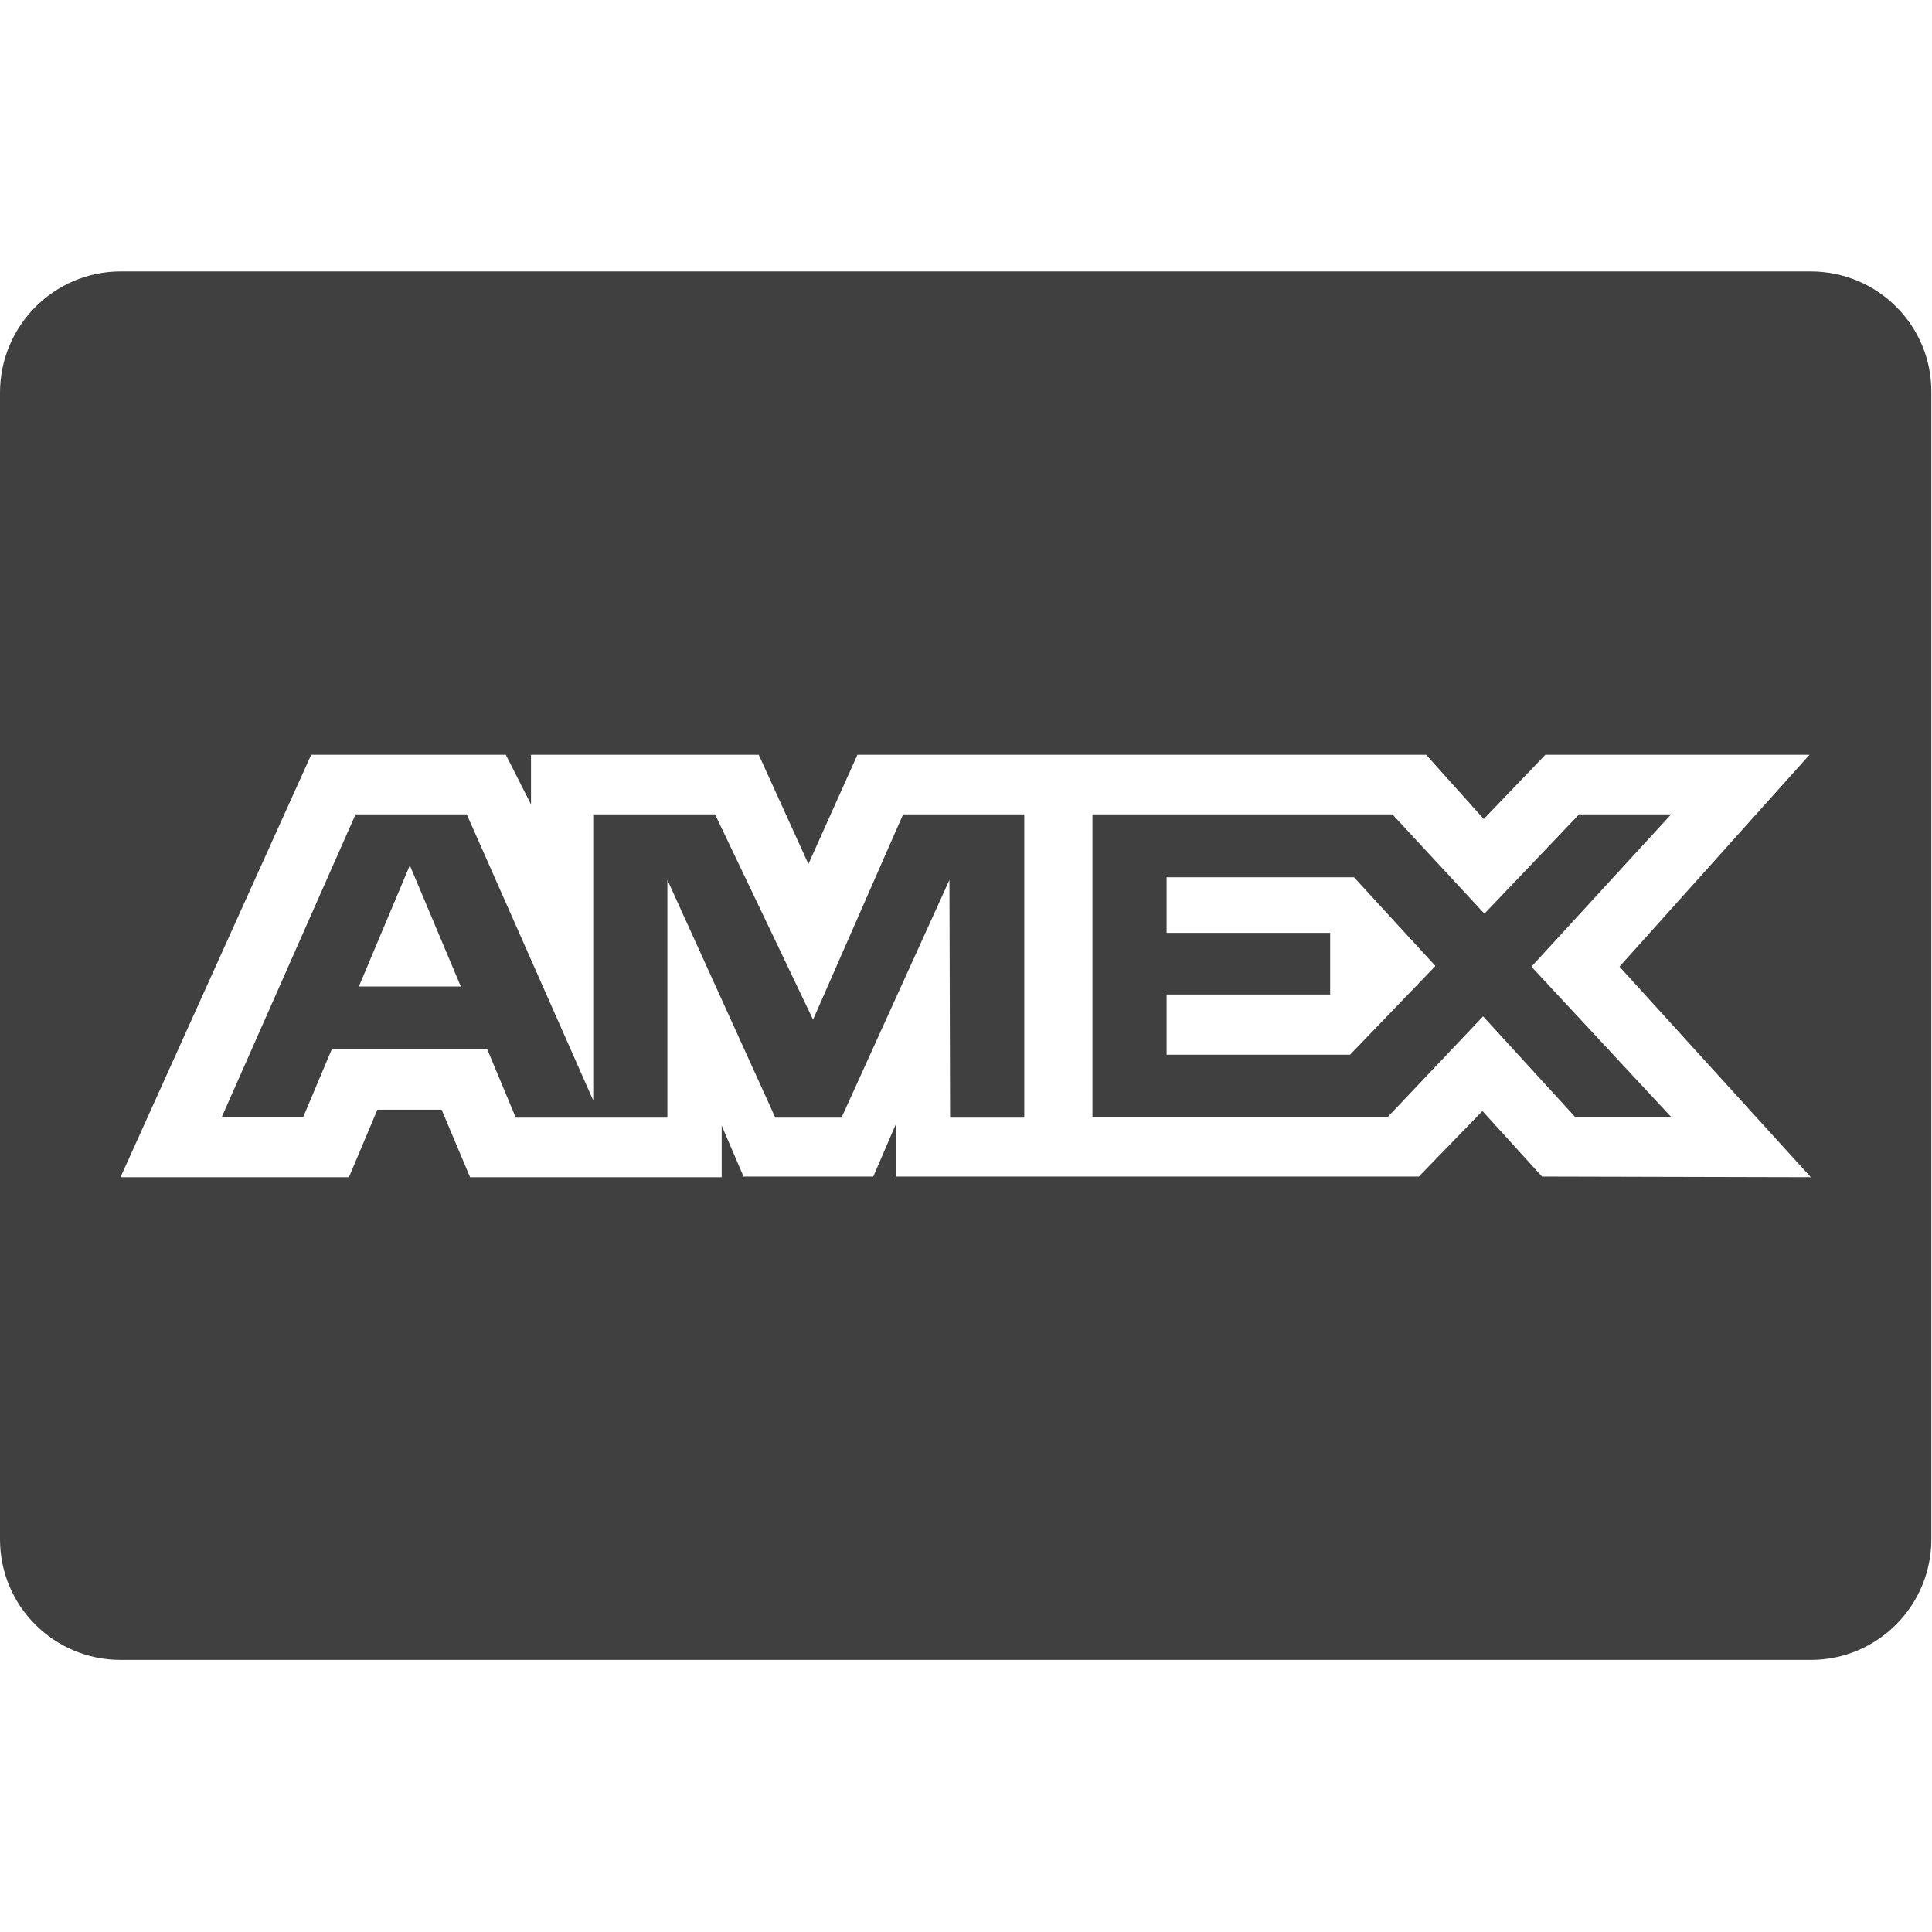 <?xml version="1.0" encoding="utf-8"?>
<!-- Generator: Adobe Illustrator 22.0.1, SVG Export Plug-In . SVG Version: 6.00 Build 0)  -->
<svg version="1.1" id="Layer_1" xmlns="http://www.w3.org/2000/svg" xmlns:xlink="http://www.w3.org/1999/xlink" x="0px" y="0px"
	 viewBox="0 0 291.8 291.8" style="enable-background:new 0 0 291.8 291.8;" xml:space="preserve">
<style type="text/css">
	.st0{fill:#404040;}
</style>
<path class="st0" d="M238.5,123l-14.3,15l-13.9-15H165v45.7h44.6l14.4-15.2l13.9,15.2h14.5L231.3,146l21.1-23H238.5z M203.9,159.3
	h-27.7v-9.1h24.7v-9.3h-24.7v-8.4v0h28.3l12.3,13.4L203.9,159.3z"/>
<path class="st0" d="M122.8,154l-14.8-31H89.6v43.2L70.5,123H53.7l-20.2,45.7h12.3l4.3-10.2h23.5l4.3,10.3h22.9v-35.9l16.3,35.9h10
	l16.3-35.9l0.1,35.9h11.2V123h-18.3L122.8,154z M54.2,149l7.7-18.3l7.7,18.3H54.2z"/>
<path class="st0" d="M273.5,41H18.2C8.2,41,0,49.2,0,59.3v173.2c0,10.1,8.2,18.2,18.2,18.2h255.3c10.1,0,18.2-8.2,18.2-18.2V59.3
	C291.8,49.2,283.6,41,273.5,41z M273.5,177.8l-40.6-0.1l-9-9.9l-9.6,9.9h-79v-7.9l-3.4,7.9h-19.6L109,170v7.8h-38l-4.3-10.2H57
	l-4.3,10.2H18.2L47,114h29.4l3.8,7.5V114h34.4l7.5,16.5l7.4-16.5h85.9l8.7,9.7l9.3-9.7h39.9L244.6,146L273.5,177.8z"/>
</svg>
